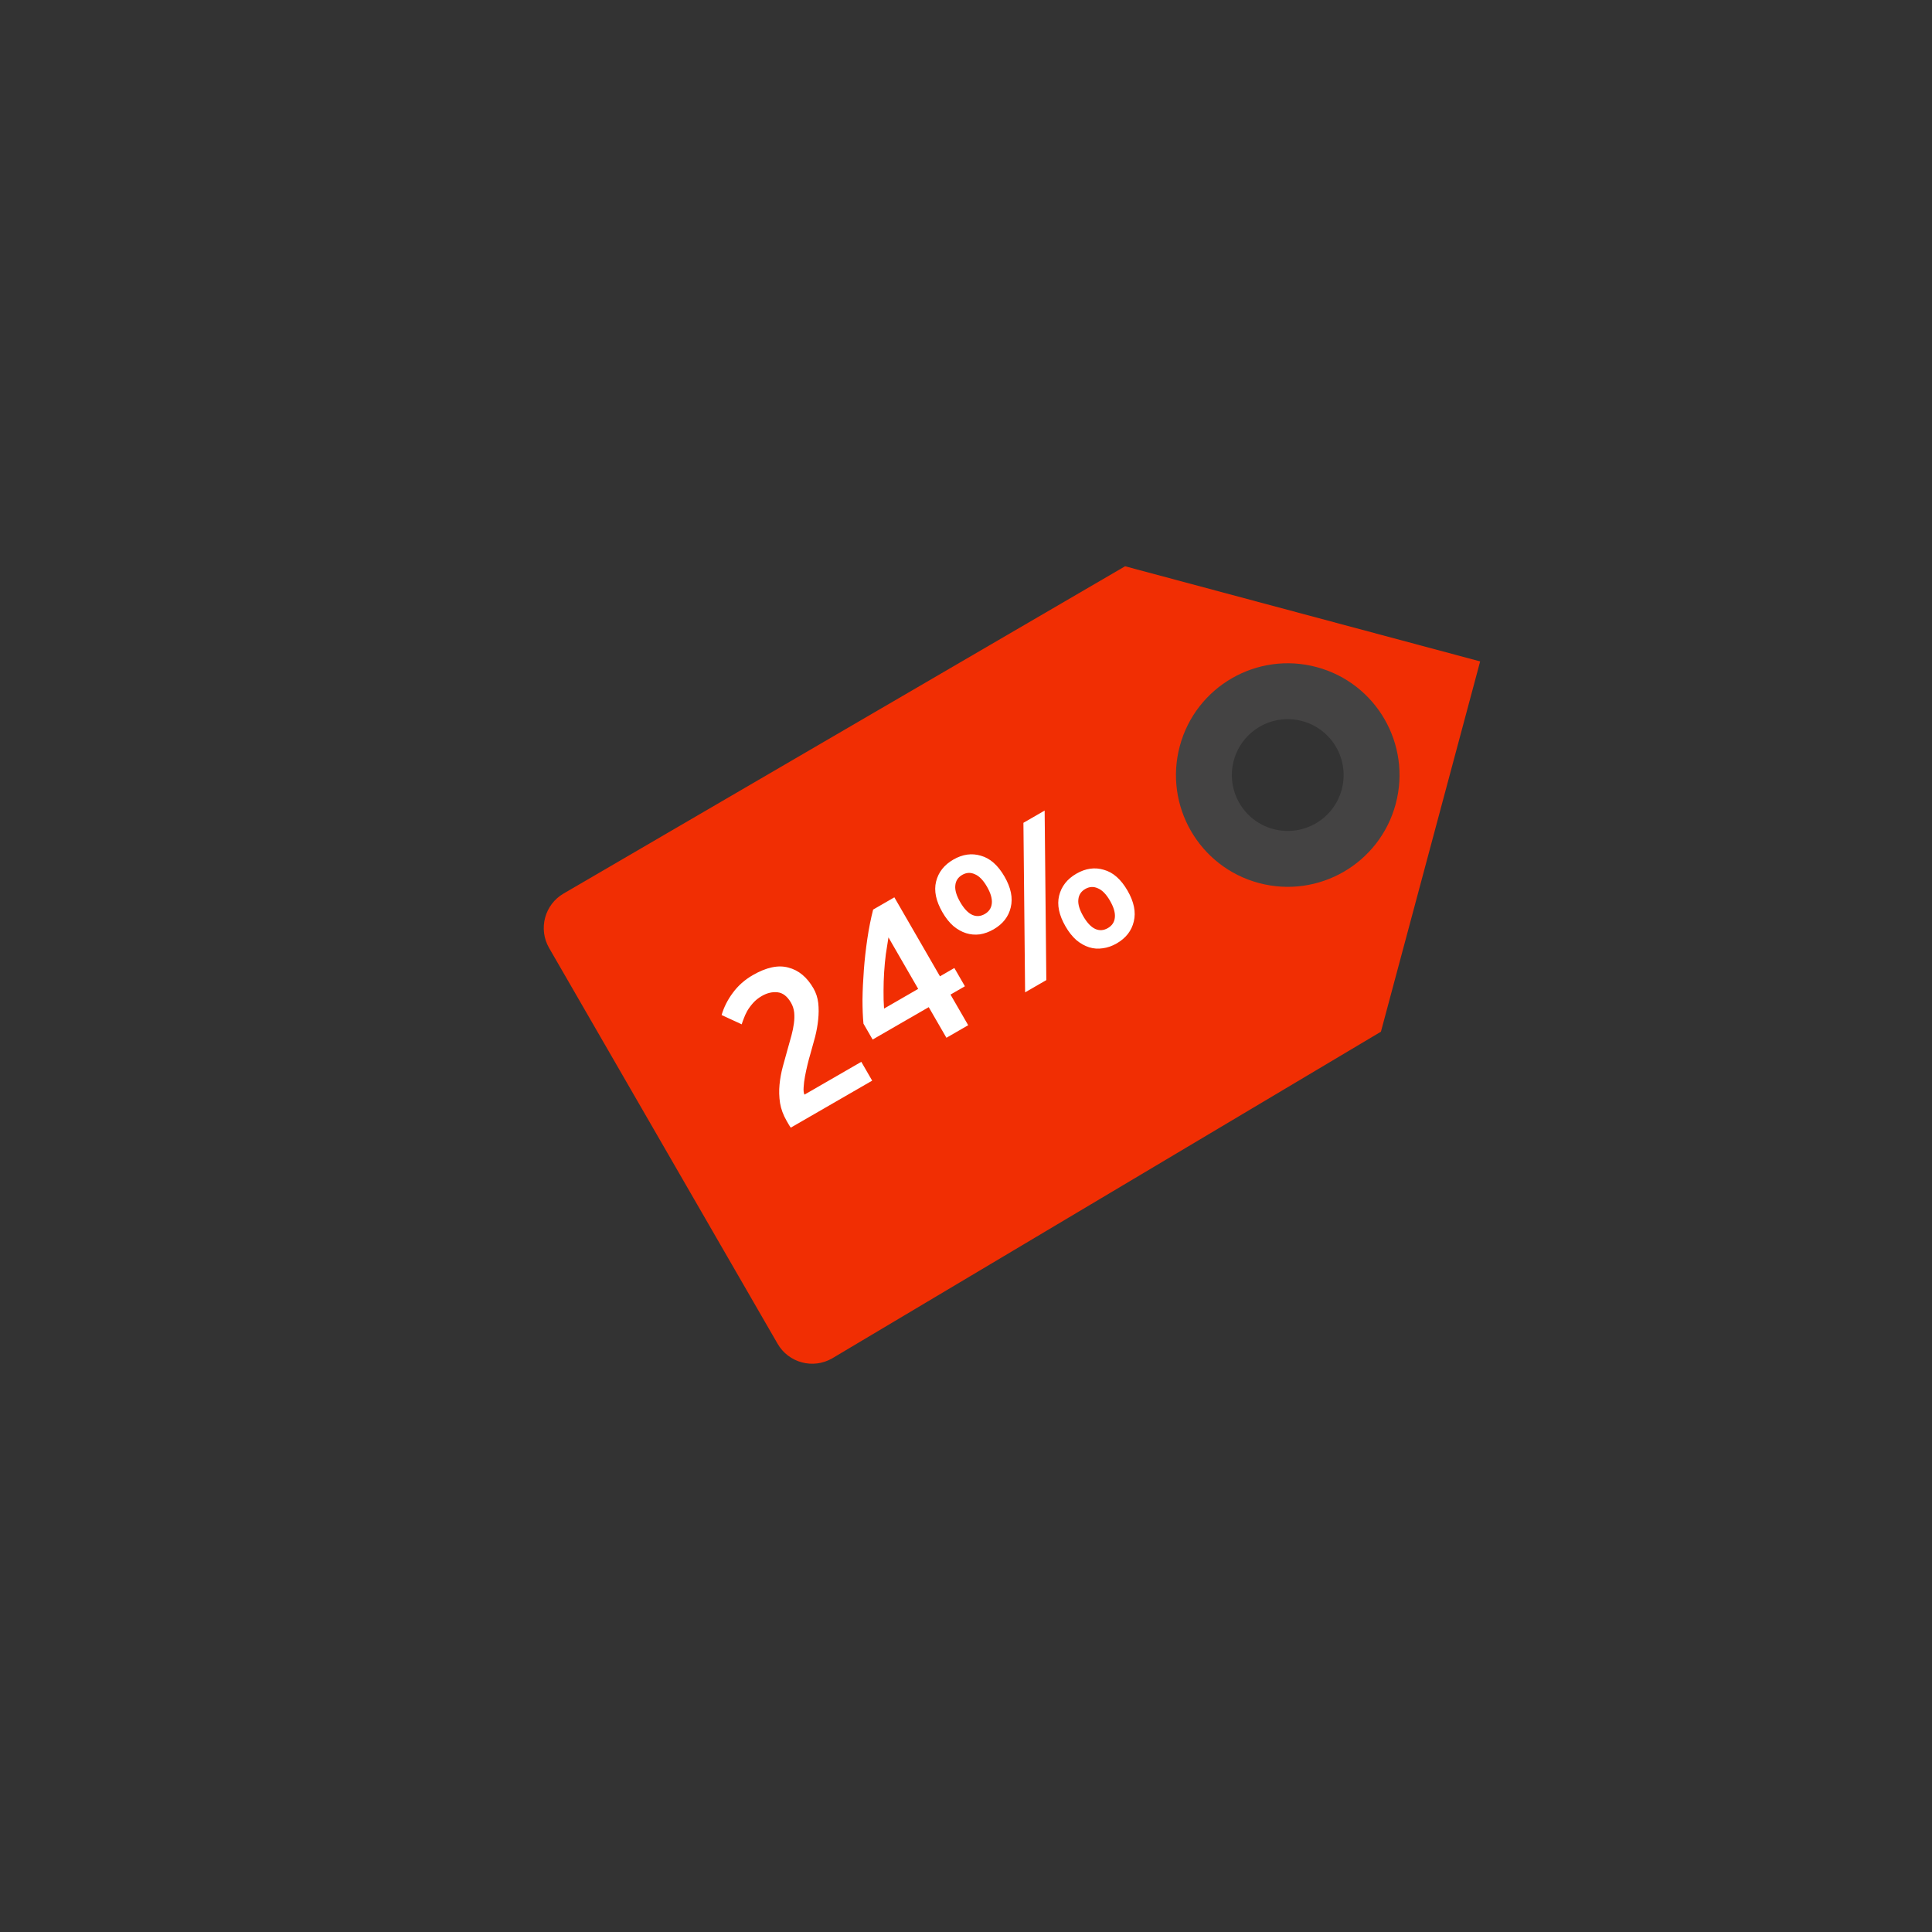 <svg width="272" height="272" viewBox="0 0 272 272" fill="none" xmlns="http://www.w3.org/2000/svg">
<rect x="0" y="0" width="272" height="272" fill="#333333" stroke="none"/>
<path d="M158.398 79.723L79.364 125.787C76.677 127.338 75.756 130.776 77.307 133.465L109.476 189.185C111.028 191.872 114.465 192.793 117.155 191.242L194.416 145.251L208.385 93.117L158.398 79.723ZM178.858 117.424C174.115 116.153 171.3 111.277 172.571 106.534C173.842 101.791 178.718 98.976 183.461 100.247C188.204 101.518 191.019 106.394 189.748 111.137C188.477 115.88 183.601 118.695 178.858 117.424Z" fill="#F12E03"/>
<path d="M185.369 93.919C176.976 91.67 168.347 96.652 166.098 105.045C163.849 113.439 168.831 122.067 177.224 124.316C185.618 126.566 194.246 121.584 196.495 113.19C198.744 104.797 193.763 96.168 185.369 93.919ZM179.26 116.717C175.064 115.593 172.573 111.278 173.697 107.082C174.822 102.885 179.136 100.394 183.333 101.518C187.53 102.643 190.02 106.957 188.896 111.154C187.771 115.351 183.457 117.842 179.26 116.717Z" fill="#444343"/>
<path d="M114.523 139.144C114.883 139.767 115.108 140.457 115.199 141.213C115.279 141.952 115.276 142.727 115.19 143.539C115.112 144.323 114.968 145.134 114.758 145.971C114.539 146.79 114.314 147.601 114.085 148.404C113.957 148.823 113.826 149.315 113.689 149.879C113.553 150.443 113.434 150.996 113.332 151.54C113.23 152.084 113.167 152.594 113.142 153.07C113.106 153.529 113.145 153.877 113.258 154.112L121.26 149.492L122.79 152.142L111.332 158.757C111.235 158.628 111.131 158.469 111.021 158.278C110.901 158.07 110.811 157.914 110.751 157.811C110.271 156.979 109.961 156.142 109.821 155.299C109.688 154.429 109.663 153.566 109.746 152.71C109.829 151.853 109.984 151.002 110.211 150.155C110.438 149.308 110.67 148.47 110.907 147.64C111.093 147.002 111.266 146.382 111.427 145.781C111.588 145.18 111.702 144.618 111.769 144.094C111.844 143.543 111.858 143.027 111.811 142.546C111.754 142.047 111.606 141.59 111.366 141.175C110.846 140.274 110.216 139.783 109.476 139.702C108.737 139.621 107.994 139.795 107.25 140.225C106.765 140.505 106.354 140.835 106.019 141.213C105.683 141.592 105.406 141.971 105.187 142.352C104.985 142.722 104.823 143.082 104.7 143.429C104.568 143.76 104.476 144.021 104.425 144.212L101.591 142.904C101.918 141.791 102.447 140.747 103.177 139.771C103.914 138.768 104.846 137.941 105.971 137.291C107.894 136.181 109.571 135.825 111.001 136.223C112.439 136.594 113.613 137.568 114.523 139.144ZM125.084 131.973C124.958 132.715 124.835 133.502 124.714 134.334C124.611 135.155 124.532 135.998 124.476 136.861C124.421 137.725 124.392 138.596 124.391 139.474C124.38 140.335 124.404 141.176 124.462 141.997L129.269 139.222L125.084 131.973ZM125.914 126.332L132.334 137.452L134.361 136.282L135.846 138.854L133.819 140.024L136.309 144.336L133.244 146.106L130.754 141.794L122.855 146.354L121.565 144.119C121.472 143.157 121.426 142.017 121.427 140.7C121.446 139.373 121.511 137.985 121.621 136.535C121.731 135.086 121.894 133.629 122.111 132.165C122.328 130.7 122.6 129.331 122.926 128.057L125.914 126.332ZM141.42 123.407C142.33 124.983 142.623 126.431 142.299 127.749C141.992 129.058 141.189 130.087 139.89 130.837C139.249 131.207 138.601 131.443 137.944 131.546C137.277 131.63 136.633 131.575 136.012 131.379C135.391 131.184 134.792 130.848 134.217 130.371C133.649 129.868 133.14 129.226 132.69 128.447C131.77 126.854 131.469 125.411 131.786 124.12C132.11 122.801 132.921 121.767 134.22 121.017C135.519 120.267 136.812 120.086 138.099 120.475C139.393 120.836 140.5 121.814 141.42 123.407ZM138.952 124.832C138.422 123.914 137.854 123.33 137.247 123.08C136.648 122.802 136.054 122.833 135.465 123.173C134.876 123.513 134.552 124.012 134.493 124.67C134.424 125.31 134.655 126.089 135.185 127.007C135.715 127.925 136.279 128.523 136.878 128.8C137.467 129.061 138.056 129.021 138.645 128.681C139.234 128.341 139.563 127.851 139.632 127.21C139.709 126.543 139.482 125.75 138.952 124.832ZM144.084 115.841L147.072 114.116L147.308 137.986L144.321 139.711L144.084 115.841ZM158.743 125.391C159.653 126.968 159.946 128.415 159.622 129.734C159.315 131.042 158.512 132.072 157.213 132.822C156.572 133.192 155.919 133.419 155.252 133.504C154.595 133.606 153.956 133.559 153.335 133.364C152.714 133.168 152.115 132.832 151.54 132.356C150.972 131.852 150.464 131.211 150.014 130.431C149.094 128.838 148.792 127.395 149.109 126.104C149.433 124.785 150.244 123.751 151.543 123.001C152.842 122.251 154.135 122.07 155.422 122.459C156.716 122.82 157.823 123.798 158.743 125.391ZM156.275 126.816C155.745 125.898 155.177 125.314 154.57 125.064C153.971 124.786 153.377 124.817 152.788 125.157C152.199 125.497 151.875 125.996 151.816 126.654C151.747 127.294 151.978 128.073 152.508 128.991C153.038 129.909 153.602 130.507 154.201 130.785C154.79 131.045 155.379 131.005 155.968 130.665C156.557 130.325 156.886 129.835 156.955 129.195C157.032 128.527 156.805 127.734 156.275 126.816Z" fill="white"/>
</svg>
